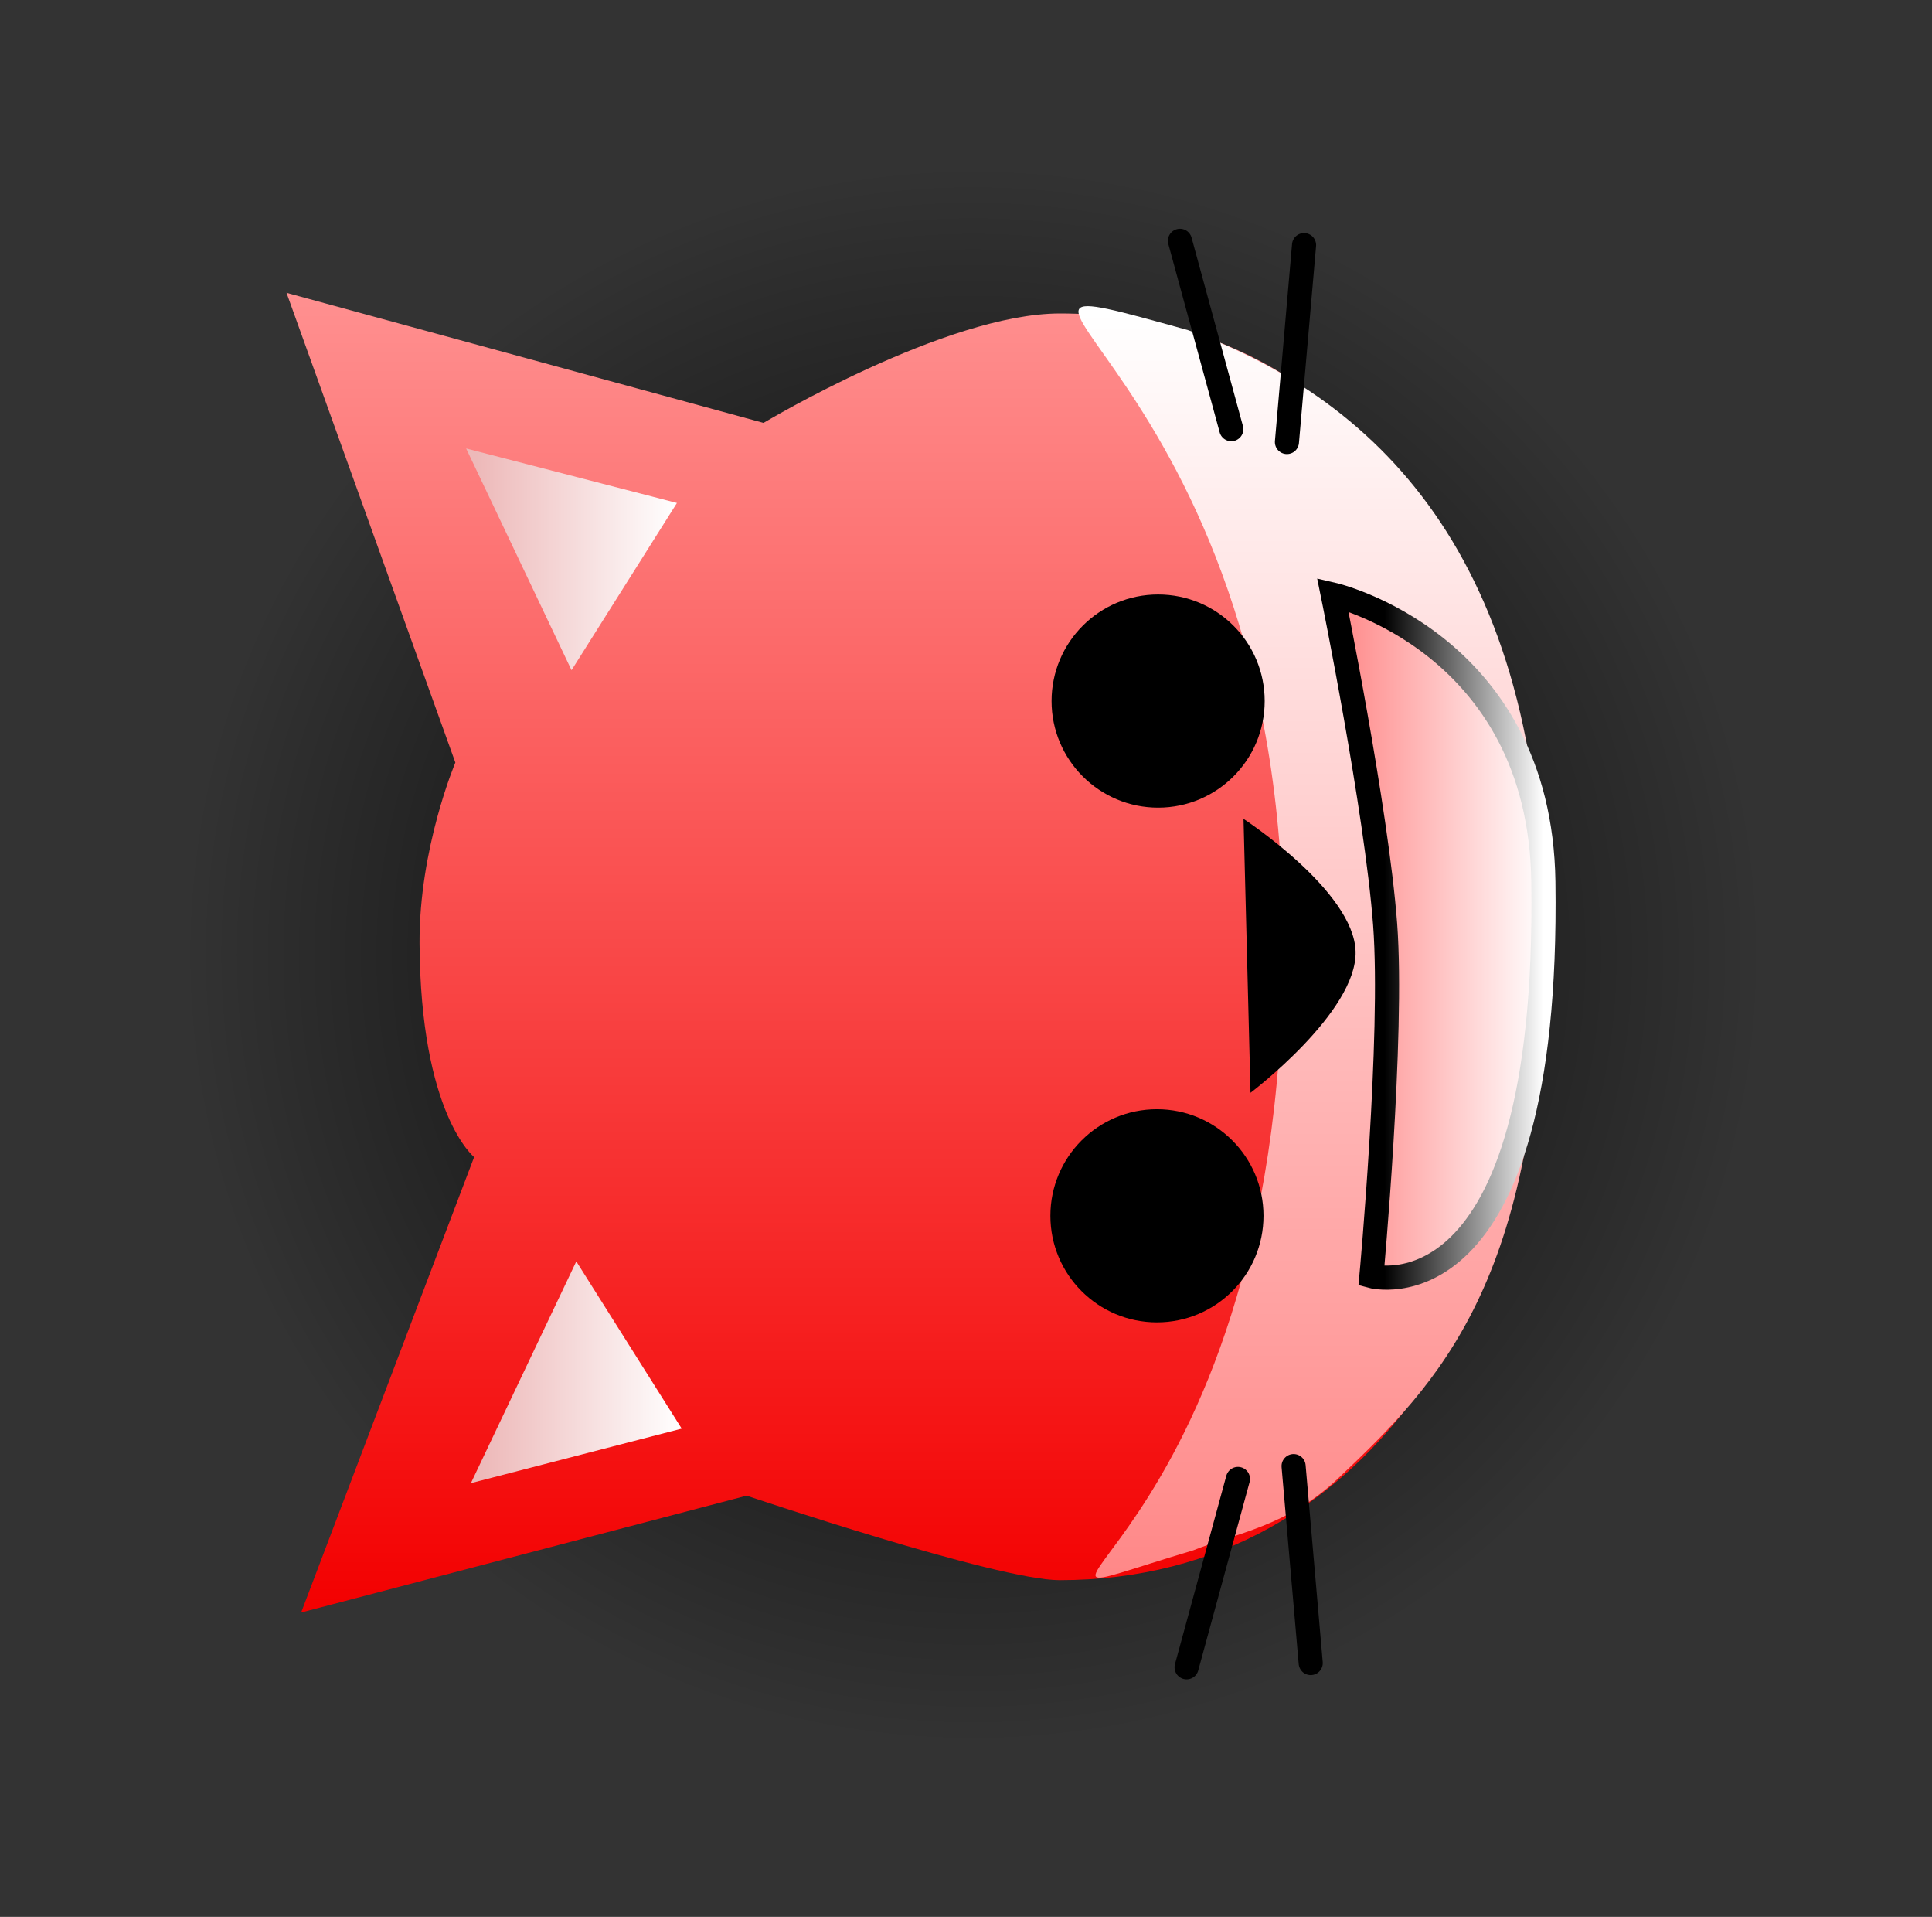 <svg version="1.1" xmlns="http://www.w3.org/2000/svg" xmlns:xlink="http://www.w3.org/1999/xlink" width="80.139" height="79.493" viewBox="0,0,80.139,79.493"><rect x="0" y="0" width="80.139" height="79.493" fill="#333333" stroke="none"/><defs><radialGradient cx="240.302" cy="179.849" r="32.799" gradientUnits="userSpaceOnUse" id="color-1"><stop offset="0" stop-color="#000000"/><stop offset="1" stop-color="#000000" stop-opacity="0"/></radialGradient><linearGradient x1="237.876" y1="152.396" x2="237.876" y2="207.125" gradientUnits="userSpaceOnUse" id="color-2"><stop offset="0" stop-color="#ff9090"/><stop offset="1" stop-color="#f30000"/></linearGradient><linearGradient x1="254.087" y1="153.248" x2="254.087" y2="205.931" gradientUnits="userSpaceOnUse" id="color-3"><stop offset="0" stop-color="#ffffff"/><stop offset="1" stop-color="#ff8787"/></linearGradient><linearGradient x1="219.916" y1="198.368" x2="228.208" y2="198.368" gradientUnits="userSpaceOnUse" id="color-4"><stop offset="0" stop-color="#edb9b9"/><stop offset="1" stop-color="#ffffff"/></linearGradient><linearGradient x1="219.718" y1="162.243" x2="228.01" y2="162.243" gradientUnits="userSpaceOnUse" id="color-5"><stop offset="0" stop-color="#edb9b9"/><stop offset="1" stop-color="#ffffff"/></linearGradient><linearGradient x1="255.213" y1="179.073" x2="263.957" y2="179.073" gradientUnits="userSpaceOnUse" id="color-6"><stop offset="0" stop-color="#ff8585"/><stop offset="1" stop-color="#ffffff"/></linearGradient><linearGradient x1="257.353" y1="179.073" x2="263.958" y2="179.073" gradientUnits="userSpaceOnUse" id="color-7"><stop offset="0" stop-color="#000000"/><stop offset="1" stop-color="#ffffff"/></linearGradient></defs><g transform="translate(-199.931,-140.254)"><g data-paper-data="{&quot;isPaintingLayer&quot;:true}" fill-rule="nonzero" stroke-linejoin="miter" stroke-miterlimit="10" stroke-dasharray="" stroke-dashoffset="0" style="mix-blend-mode: normal"><path d="M199.931,219.746v-79.493h80.139v79.493z" fill="none" stroke="none" stroke-width="NaN" stroke-linecap="butt"/><path d="M207.503,179.849c0,-18.114 14.685,-32.799 32.799,-32.799c18.114,0 32.799,14.685 32.799,32.799c0,18.114 -14.685,32.799 -32.799,32.799c-18.114,0 -32.799,-14.685 -32.799,-32.799z" fill="url(#color-1)" stroke="#000000" stroke-width="0" stroke-linecap="butt"/><path d="M219.598,188.237c0,0 -2.227,-1.77 -2.264,-8.864c-0.021,-3.94 1.485,-7.496 1.485,-7.496l-7.003,-19.481l19.786,5.395c0,0 7.572,-4.538 12.291,-4.538c13.551,0 20.042,13.196 20.042,26.747c0,13.219 -6.836,25.784 -20.055,25.784c-2.591,0 -12.976,-3.504 -12.976,-3.504l-18.481,4.845z" fill="url(#color-2)" stroke="#000000" stroke-width="0" stroke-linecap="butt"/><path d="M253.16,179.515c0.085,-24.47 -16.156,-28.959 -3.943,-25.569c8.071,2.947 14.912,9.75 14.718,25.569c-0.17,13.907 -4.288,18.063 -8.52,22.068c-2.073,1.963 -4.214,2.253 -5.993,2.964c-10.9,3.264 3.647,0.772 3.737,-25.032z" fill="url(#color-3)" stroke="#000000" stroke-width="0" stroke-linecap="butt"/><path d="M243.501,190.673c0,-2.441 1.979,-4.42 4.42,-4.42c2.441,0 4.42,1.979 4.42,4.42c0,2.441 -1.979,4.42 -4.42,4.42c-2.441,0 -4.42,-1.979 -4.42,-4.42z" fill="#000000" stroke="#000000" stroke-width="0" stroke-linecap="butt"/><path d="M243.55,169.327c0,-2.441 1.979,-4.42 4.42,-4.42c2.441,0 4.42,1.979 4.42,4.42c0,2.441 -1.979,4.42 -4.42,4.42c-2.441,0 -4.42,-1.979 -4.42,-4.42z" fill="#000000" stroke="#000000" stroke-width="0" stroke-linecap="butt"/><path d="M251.512,174.212c0,0 4.585,2.992 4.649,5.503c0.064,2.511 -4.359,5.858 -4.359,5.858z" data-paper-data="{&quot;index&quot;:null}" fill="#000000" stroke="none" stroke-width="0" stroke-linecap="butt"/><path d="M249.151,209.397l2.13,-7.811" fill="none" stroke="#000000" stroke-width="1" stroke-linecap="round"/><path d="M254.299,209.22l-0.71,-8.166" fill="none" stroke="#000000" stroke-width="1" stroke-linecap="round"/><path d="M251.005,158.051l-2.13,-7.811" data-paper-data="{&quot;index&quot;:null}" fill="none" stroke="#000000" stroke-width="1" stroke-linecap="round"/><path d="M254.023,150.418l-0.71,8.166" data-paper-data="{&quot;index&quot;:null}" fill="none" stroke="#000000" stroke-width="1" stroke-linecap="round"/><path d="M219.464,201.76l4.372,-9.196l4.372,6.935z" fill="url(#color-4)" stroke="none" stroke-width="0" stroke-linecap="butt"/><path d="M228.01,161.112l-4.372,6.935l-4.372,-9.196z" data-paper-data="{&quot;index&quot;:null}" fill="url(#color-5)" stroke="none" stroke-width="0" stroke-linecap="butt"/><path d="M263.95,176.821c0.26,18.362 -7.133,16.353 -7.133,16.353c0,0 0.919,-9.96 0.569,-14.594c-0.362,-4.783 -2.173,-13.672 -2.173,-13.672c0,0 8.596,1.966 8.737,11.914z" data-paper-data="{&quot;index&quot;:null}" fill="url(#color-6)" stroke="url(#color-7)" stroke-width="1" stroke-linecap="butt"/></g></g></svg>